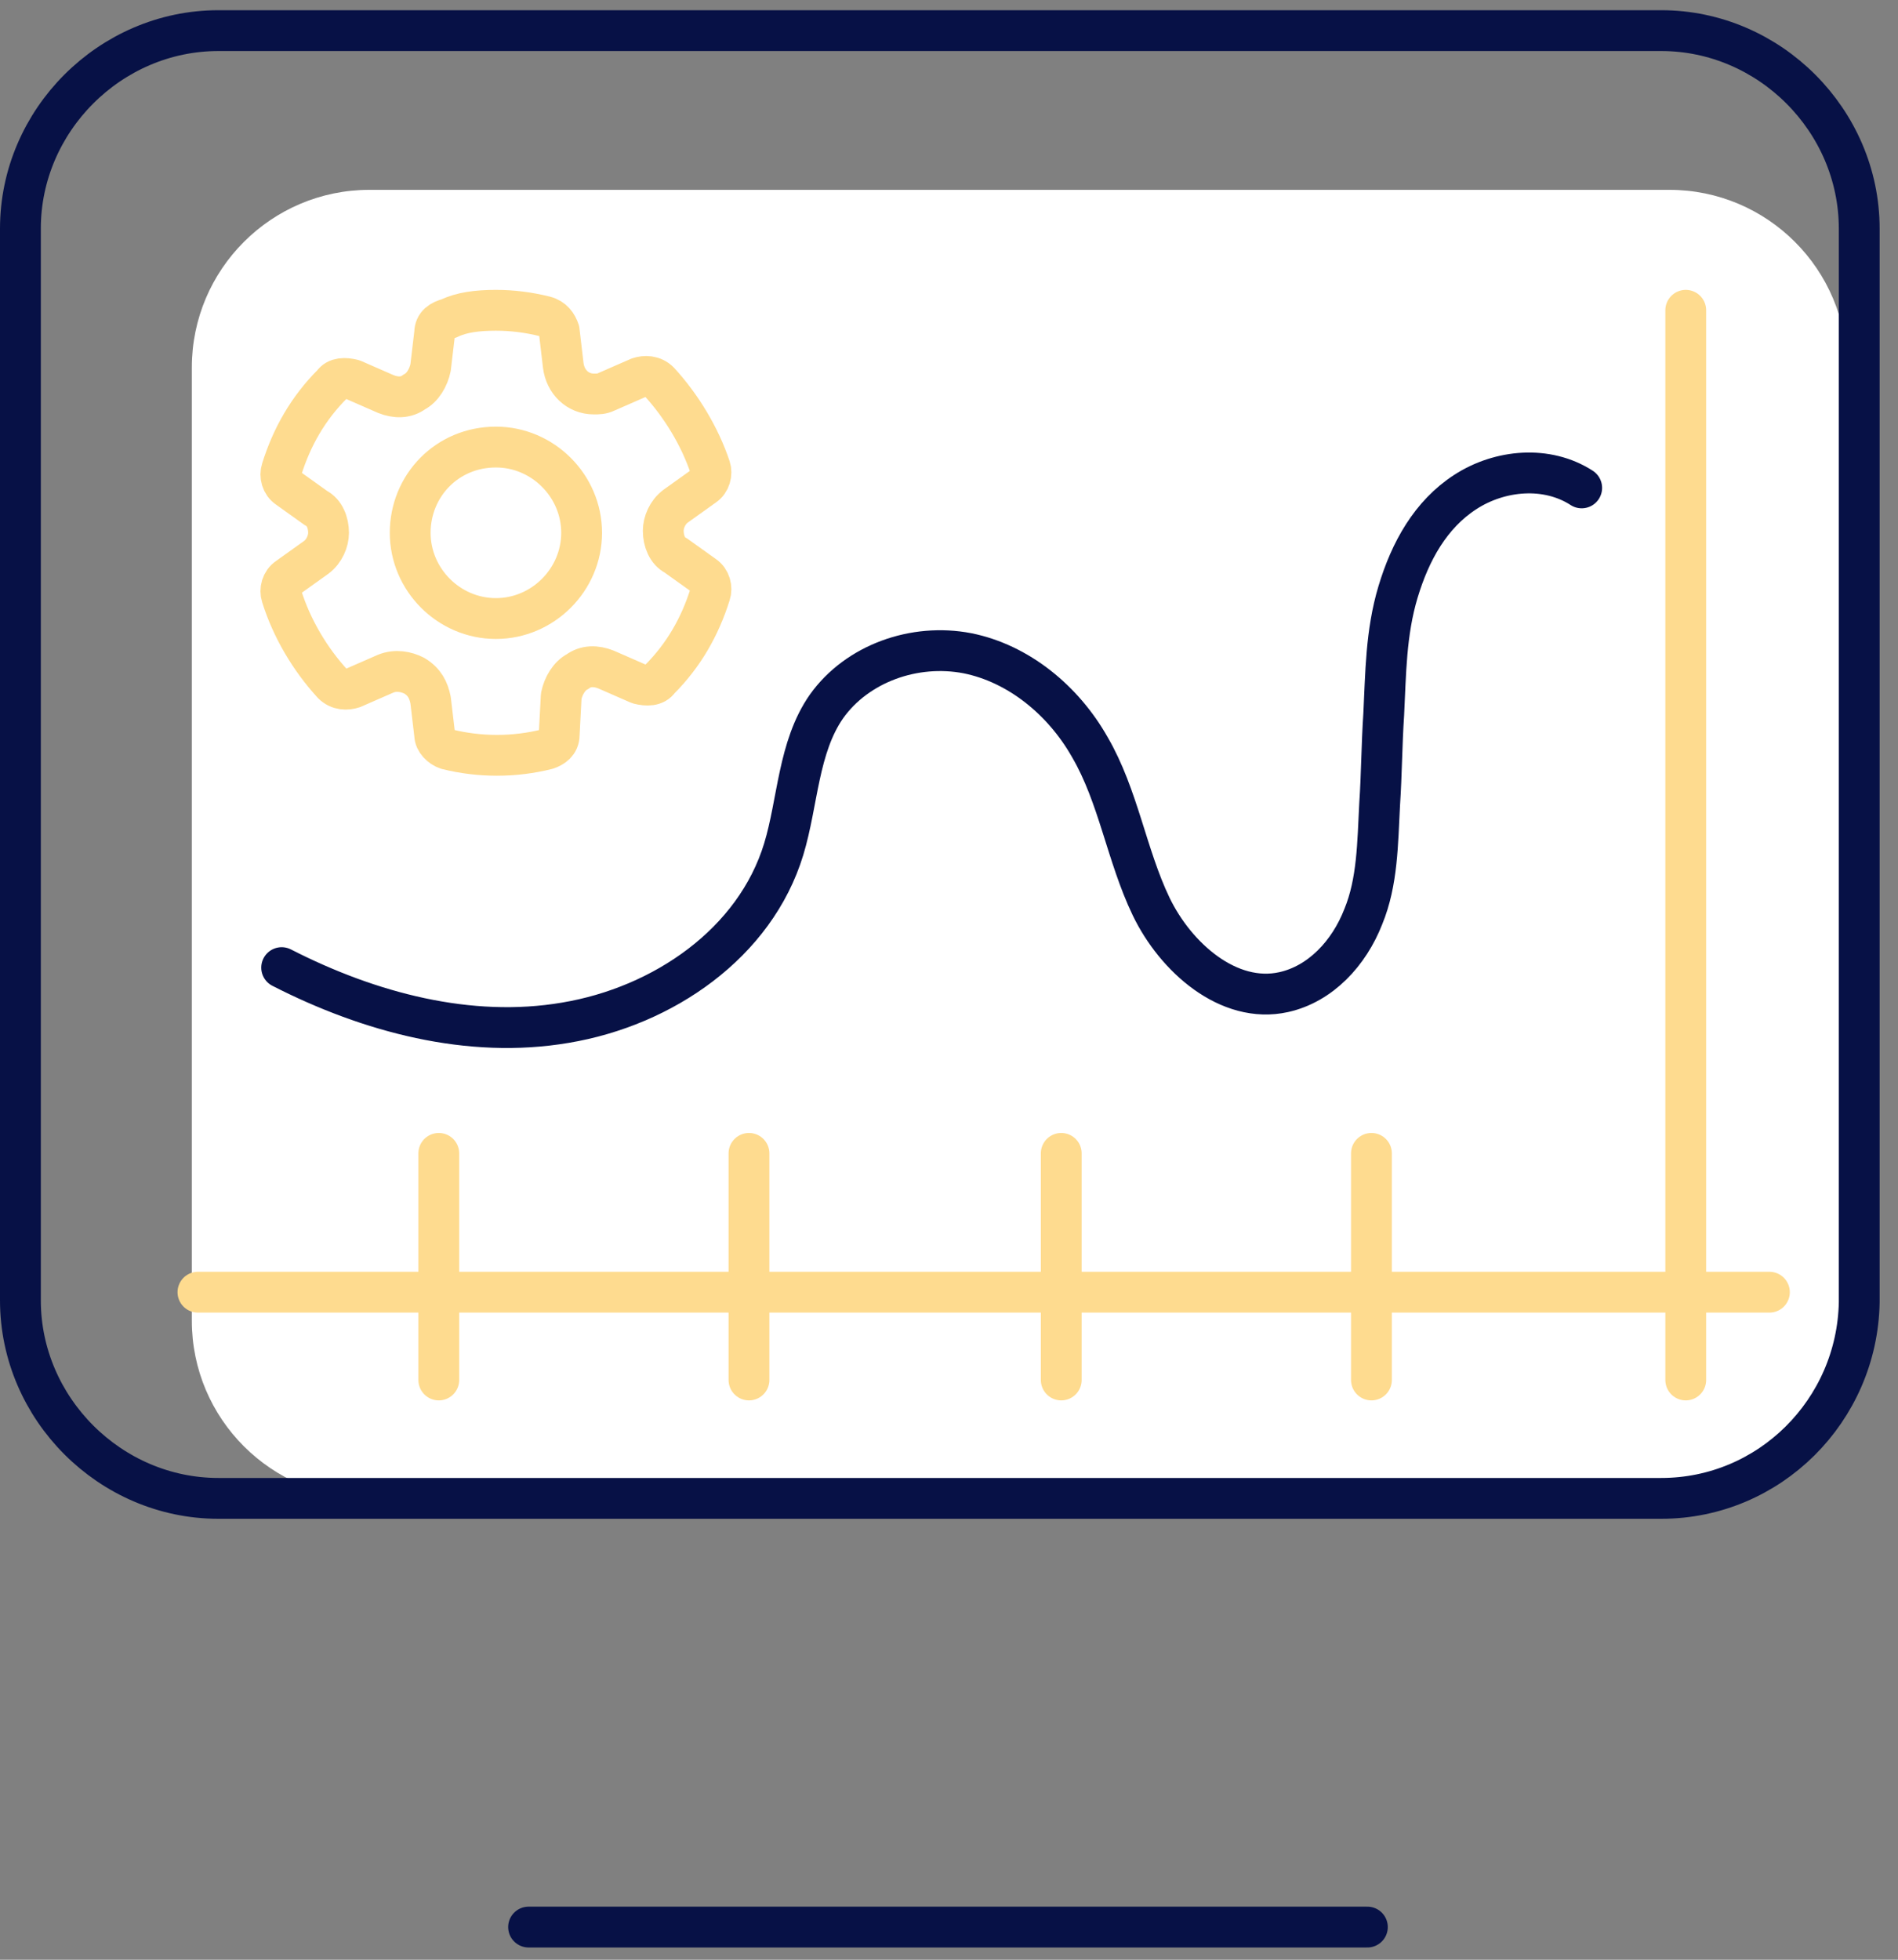 <svg width="93" height="96" viewBox="0 0 93 96" fill="none" xmlns="http://www.w3.org/2000/svg">
<rect x="0" y="0" width="93" height="96" fill="#808080" stroke="none"/>
<path d="M81.8 73.4H18.1C13.3 73.4 9.4 69.5 9.4 64.7V18C9.4 13.2 13.3 9.3 18.1 9.3H81.8C86.6 9.3 90.5 13.2 90.5 18V64.8C90.4 69.5 86.6 73.4 81.8 73.4Z" fill="white"/>
<path d="M81.4 73.4H10.7C5.4 73.4 1 69 1 63.7V11.2C1 5.9 5.4 1.5 10.7 1.5H81.4C86.7 1.5 91.1 5.9 91.1 11.2V63.8C91 69.1 86.7 73.4 81.4 73.4Z" stroke="#071146" stroke-width="2" stroke-miterlimit="10" stroke-linecap="round" stroke-linejoin="round"/>
<path d="M25.9 94.4H67" stroke="#071146" stroke-width="2" stroke-miterlimit="10" stroke-linecap="round" stroke-linejoin="round"/>
<path d="M24.299 15.2C25.099 15.2 25.899 15.3 26.699 15.5C27.099 15.6 27.299 15.9 27.399 16.2L27.599 17.9C27.699 18.7 28.299 19.3 29.099 19.3C29.299 19.3 29.499 19.3 29.699 19.2L31.299 18.5C31.599 18.4 31.999 18.4 32.299 18.7C33.399 19.9 34.299 21.4 34.799 22.9C34.899 23.2 34.799 23.6 34.499 23.8L33.099 24.8C32.699 25.1 32.499 25.6 32.499 26C32.499 26.5 32.699 27 33.099 27.2L34.499 28.2C34.799 28.4 34.899 28.8 34.799 29.1C34.299 30.7 33.499 32.1 32.299 33.3C32.099 33.6 31.699 33.6 31.299 33.5L29.699 32.8C29.199 32.6 28.699 32.6 28.299 32.9C27.899 33.1 27.599 33.6 27.499 34.1L27.399 36C27.399 36.4 27.099 36.6 26.799 36.7C25.199 37.1 23.499 37.1 21.899 36.7C21.599 36.6 21.299 36.3 21.299 36L21.099 34.3C20.999 33.8 20.799 33.4 20.299 33.1C19.899 32.9 19.399 32.8 18.899 33L17.299 33.7C16.999 33.8 16.599 33.8 16.299 33.5C15.199 32.3 14.299 30.8 13.799 29.2C13.699 28.9 13.799 28.5 14.099 28.3L15.499 27.3C15.899 27 16.099 26.5 16.099 26.1C16.099 25.6 15.899 25.1 15.499 24.9L14.099 23.9C13.799 23.7 13.699 23.3 13.799 23C14.299 21.4 15.099 20 16.299 18.8C16.499 18.5 16.899 18.5 17.299 18.6L18.899 19.3C19.399 19.5 19.899 19.5 20.299 19.2C20.699 19 20.999 18.5 21.099 18L21.299 16.3C21.299 15.9 21.599 15.7 21.999 15.6C22.599 15.3 23.399 15.2 24.299 15.2ZM24.299 21.9C26.599 21.9 28.499 23.8 28.499 26.1C28.499 28.4 26.599 30.3 24.299 30.3C21.999 30.3 20.099 28.4 20.099 26.1C20.099 23.8 21.899 21.9 24.299 21.9Z" stroke="#FEDB8F" stroke-width="2" stroke-miterlimit="10" stroke-linecap="round" stroke-linejoin="round"/>
<path d="M9.699 63.3H86.699" stroke="#FEDB8F" stroke-width="2" stroke-miterlimit="10" stroke-linecap="round" stroke-linejoin="round"/>
<path d="M82.6 15.2V67.6" stroke="#FEDB8F" stroke-width="2" stroke-miterlimit="10" stroke-linecap="round" stroke-linejoin="round"/>
<path d="M13.801 47.4C18.101 49.6 23.001 50.9 27.701 50.1C32.501 49.3 37.001 46.2 38.401 41.6C39.101 39.3 39.101 36.6 40.501 34.6C42.001 32.5 44.801 31.5 47.401 32C49.901 32.5 52.101 34.3 53.401 36.6C54.801 39 55.201 41.9 56.401 44.4C57.601 46.9 60.201 49.2 62.901 48.6C64.701 48.2 66.101 46.7 66.801 44.9C67.501 43.2 67.501 41.3 67.601 39.4C67.701 37.9 67.701 36.5 67.801 35C67.901 33 67.901 31 68.501 29C69.101 27 70.101 25.2 71.801 24.1C73.501 23 75.801 22.8 77.501 23.9" stroke="#071146" stroke-width="2" stroke-miterlimit="10" stroke-linecap="round" stroke-linejoin="round"/>
<path d="M21.5 67.6V56.5" stroke="#FEDB8F" stroke-width="2" stroke-miterlimit="10" stroke-linecap="round" stroke-linejoin="round"/>
<path d="M36.699 67.6V56.5" stroke="#FEDB8F" stroke-width="2" stroke-miterlimit="10" stroke-linecap="round" stroke-linejoin="round"/>
<path d="M52 67.6V56.5" stroke="#FEDB8F" stroke-width="2" stroke-miterlimit="10" stroke-linecap="round" stroke-linejoin="round"/>
<path d="M67.199 67.6V56.5" stroke="#FEDB8F" stroke-width="2" stroke-miterlimit="10" stroke-linecap="round" stroke-linejoin="round"/>
</svg>
